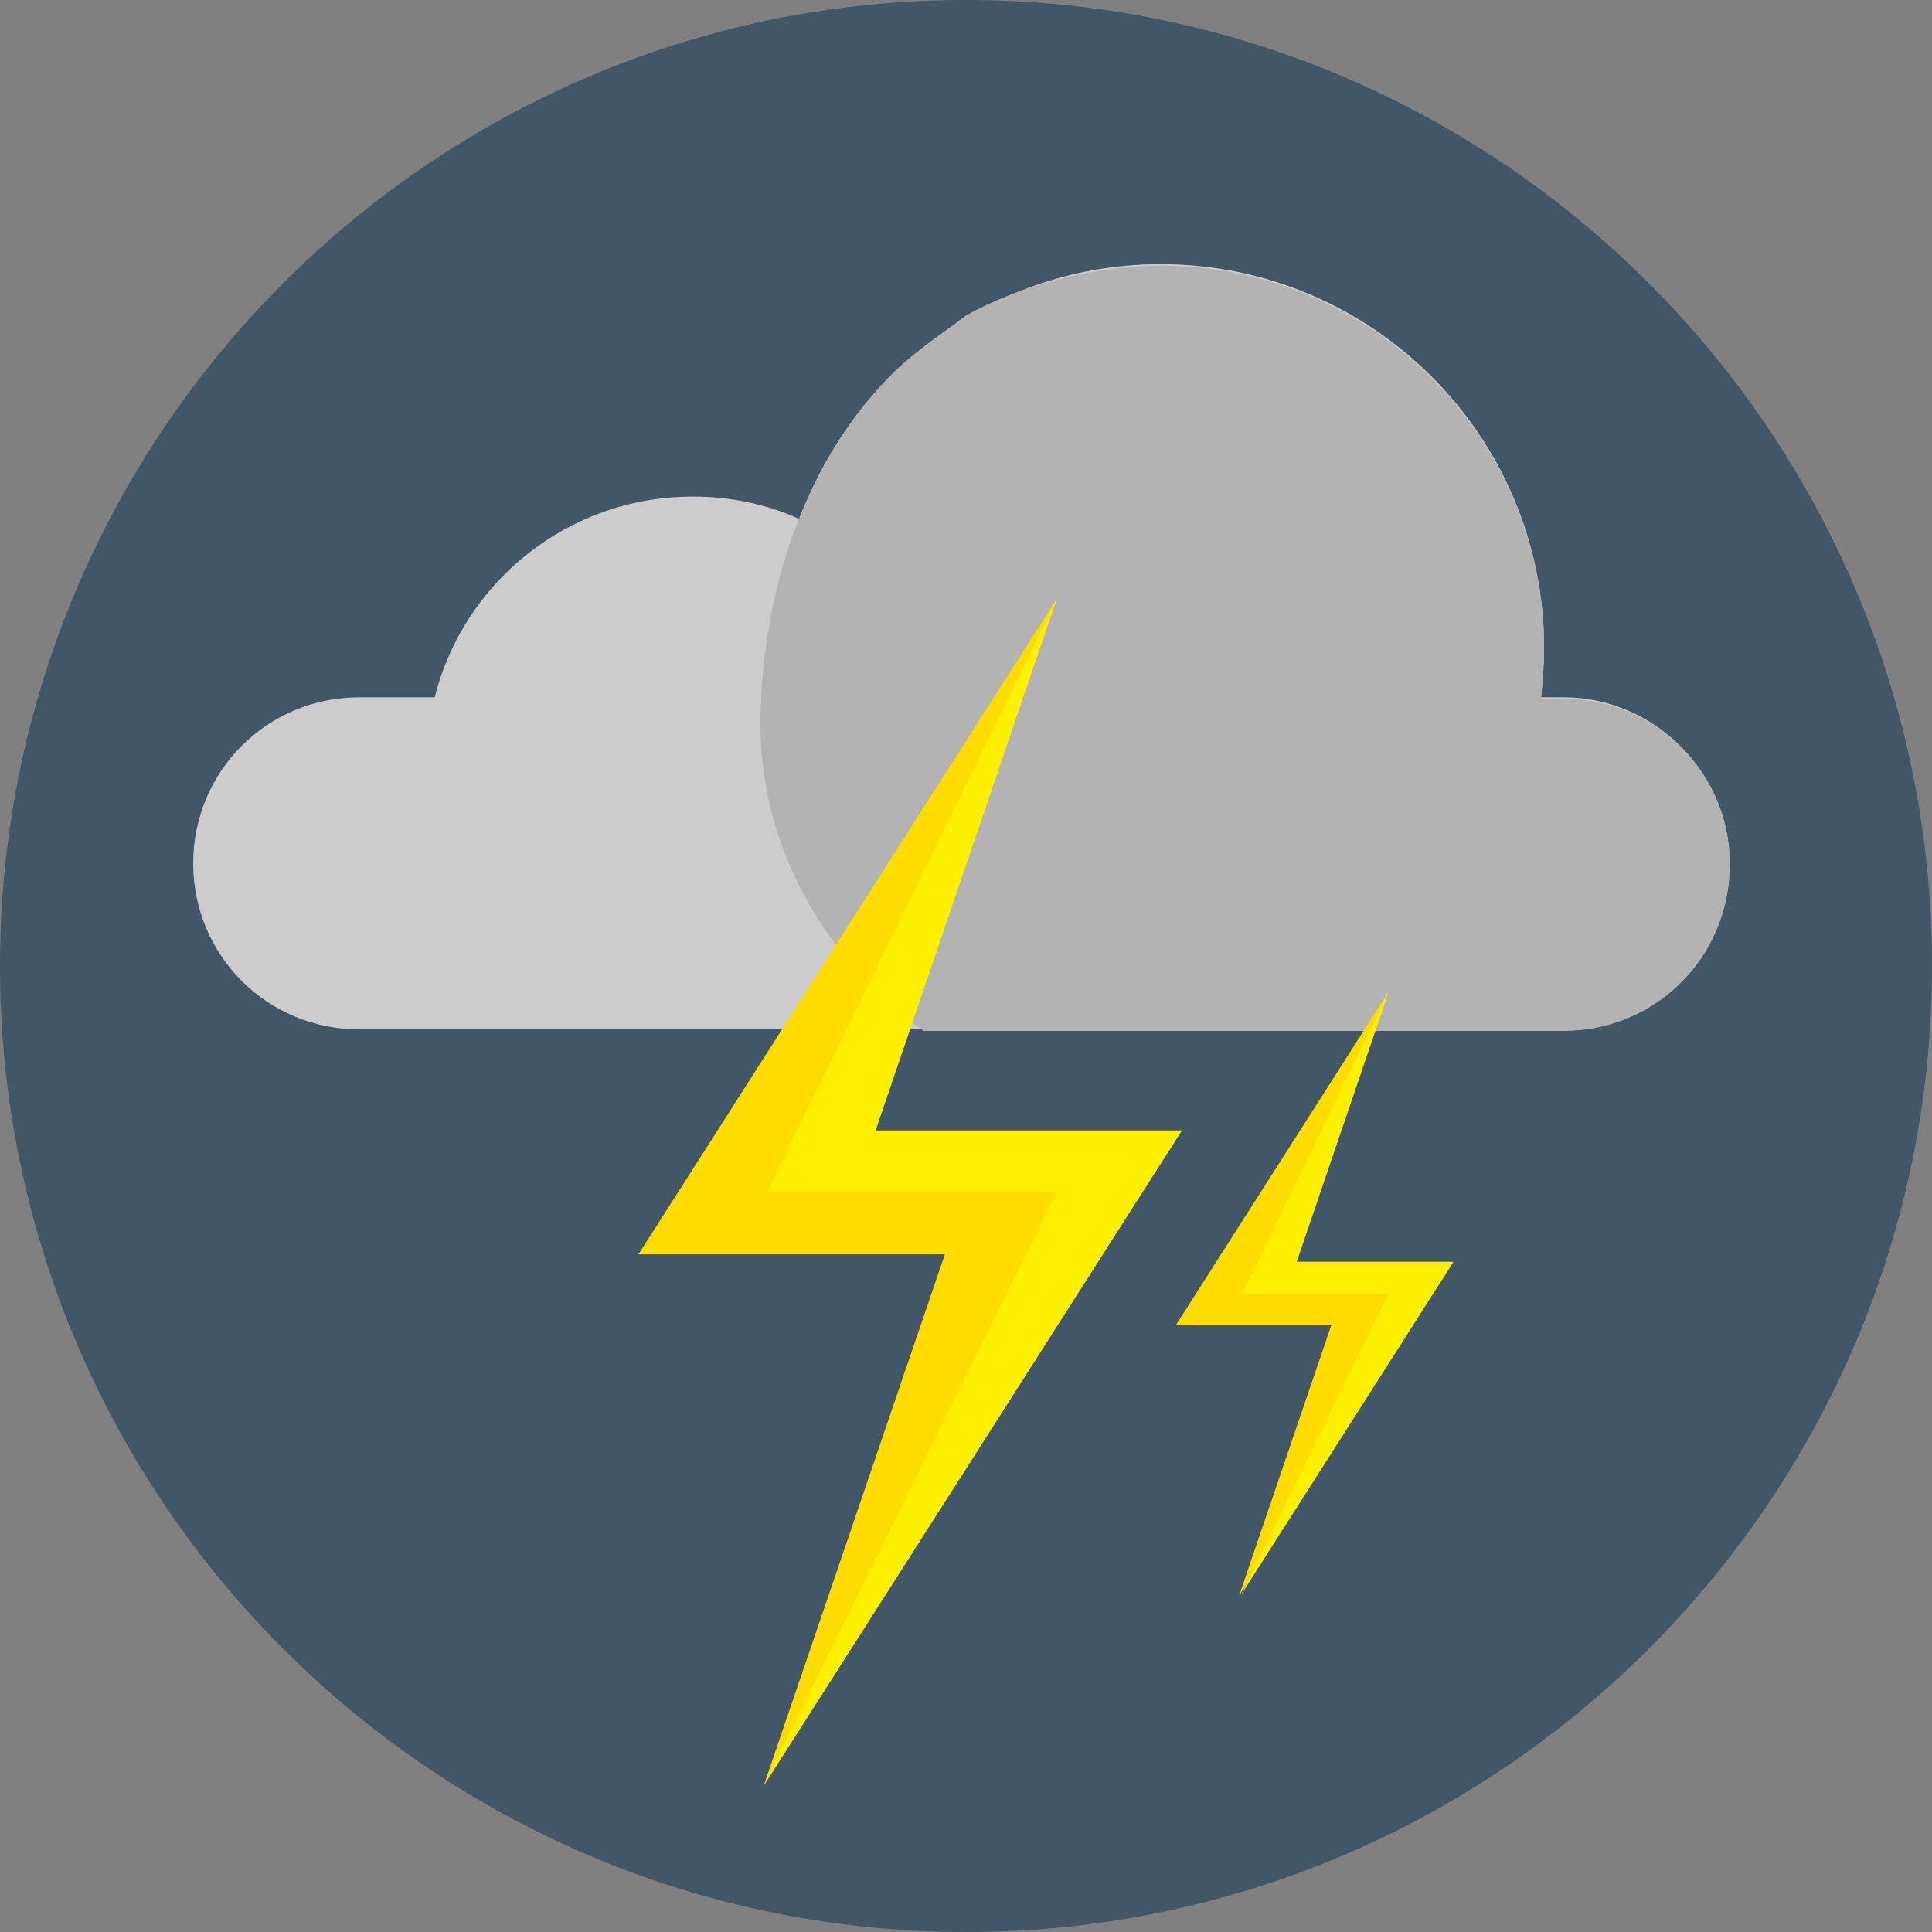 <?xml version="1.0" encoding="utf-8"?>
<!-- Generator: Adobe Illustrator 22.1.0, SVG Export Plug-In . SVG Version: 6.00 Build 0)  -->
<svg version="1.1" id="Calque_12" xmlns="http://www.w3.org/2000/svg" xmlns:xlink="http://www.w3.org/1999/xlink" x="0px" y="0px"
	 viewBox="0 0 128 128" style="enable-background:new 0 0 128 128;" xml:space="preserve">
<rect x="0" y="0" width="128" height="128" fill="#808080" stroke="none"/>
<style type="text/css">
	.st0{fill:#415666;}
	.st1{fill:#CCCCCC;}
	.st2{fill:#B3B3B3;}
	.st3{fill:#FFDC00;}
	.st4{fill:#FFF000;}
</style>
<g>
	<path class="st0" d="M128,64c0,35.3-28.7,64-64,64C28.7,128,0,99.3,0,64C0,28.7,28.7,0,64,0C99.3,0,128,28.7,128,64z"/>
	<g>
		<path class="st1" d="M103.6,46.2h-1.5c0.1-1.1,0.2-2.2,0.2-3.3c0-14-11.4-25.4-25.4-25.4c-11,0-20.4,7.1-23.9,16.9
			c-2.2-1-4.6-1.5-7.1-1.5c-8.3,0-15.2,5.7-17.1,13.3h-5c-6.1,0-11,4.9-11,11c0,6.1,4.9,11,11,11h79.8c6.1,0,11-4.9,11-11
			C114.6,51.2,109.6,46.2,103.6,46.2z"/>
		<path class="st2" d="M64,20.9c3.6-2,8.5-3.3,12.9-3.3c14,0,25.4,11.4,25.4,25.4c0,1.1-0.1,2.2-0.2,3.3h1.5c6.1,0,11,4.9,11,11
			c0,6.1-4.9,11-11,11H61.2c0,0-11.4-7.4-10.8-21.5C51.1,30,60.8,23.3,60.8,23.3L64,20.9z"/>
	</g>
	<g>
		<path class="st3" d="M58,74.9l12-35.2L42.3,83.1c9.5,0,10.9,0,20.3,0l-12,35.2c26.5-41.5,21.6-33.9,27.7-43.4
			C68.7,74.9,67.6,74.9,58,74.9z"/>
		<polygon class="st4" points="70,39.7 50.8,79 70,79 50.6,118.3 78.3,74.9 58,74.9 		"/>
	</g>
	<g>
		<path class="st3" d="M85.9,83.6L92,65.7L77.9,87.8c4.8,0,5.6,0,10.3,0l-6.1,17.9c13.5-21.2,11-17.3,14.1-22.1
			C91.4,83.6,90.8,83.6,85.9,83.6z"/>
		<polygon class="st4" points="92,65.7 82.3,85.7 92,85.7 82.2,105.7 96.3,83.6 85.9,83.6 		"/>
	</g>
</g>
</svg>
